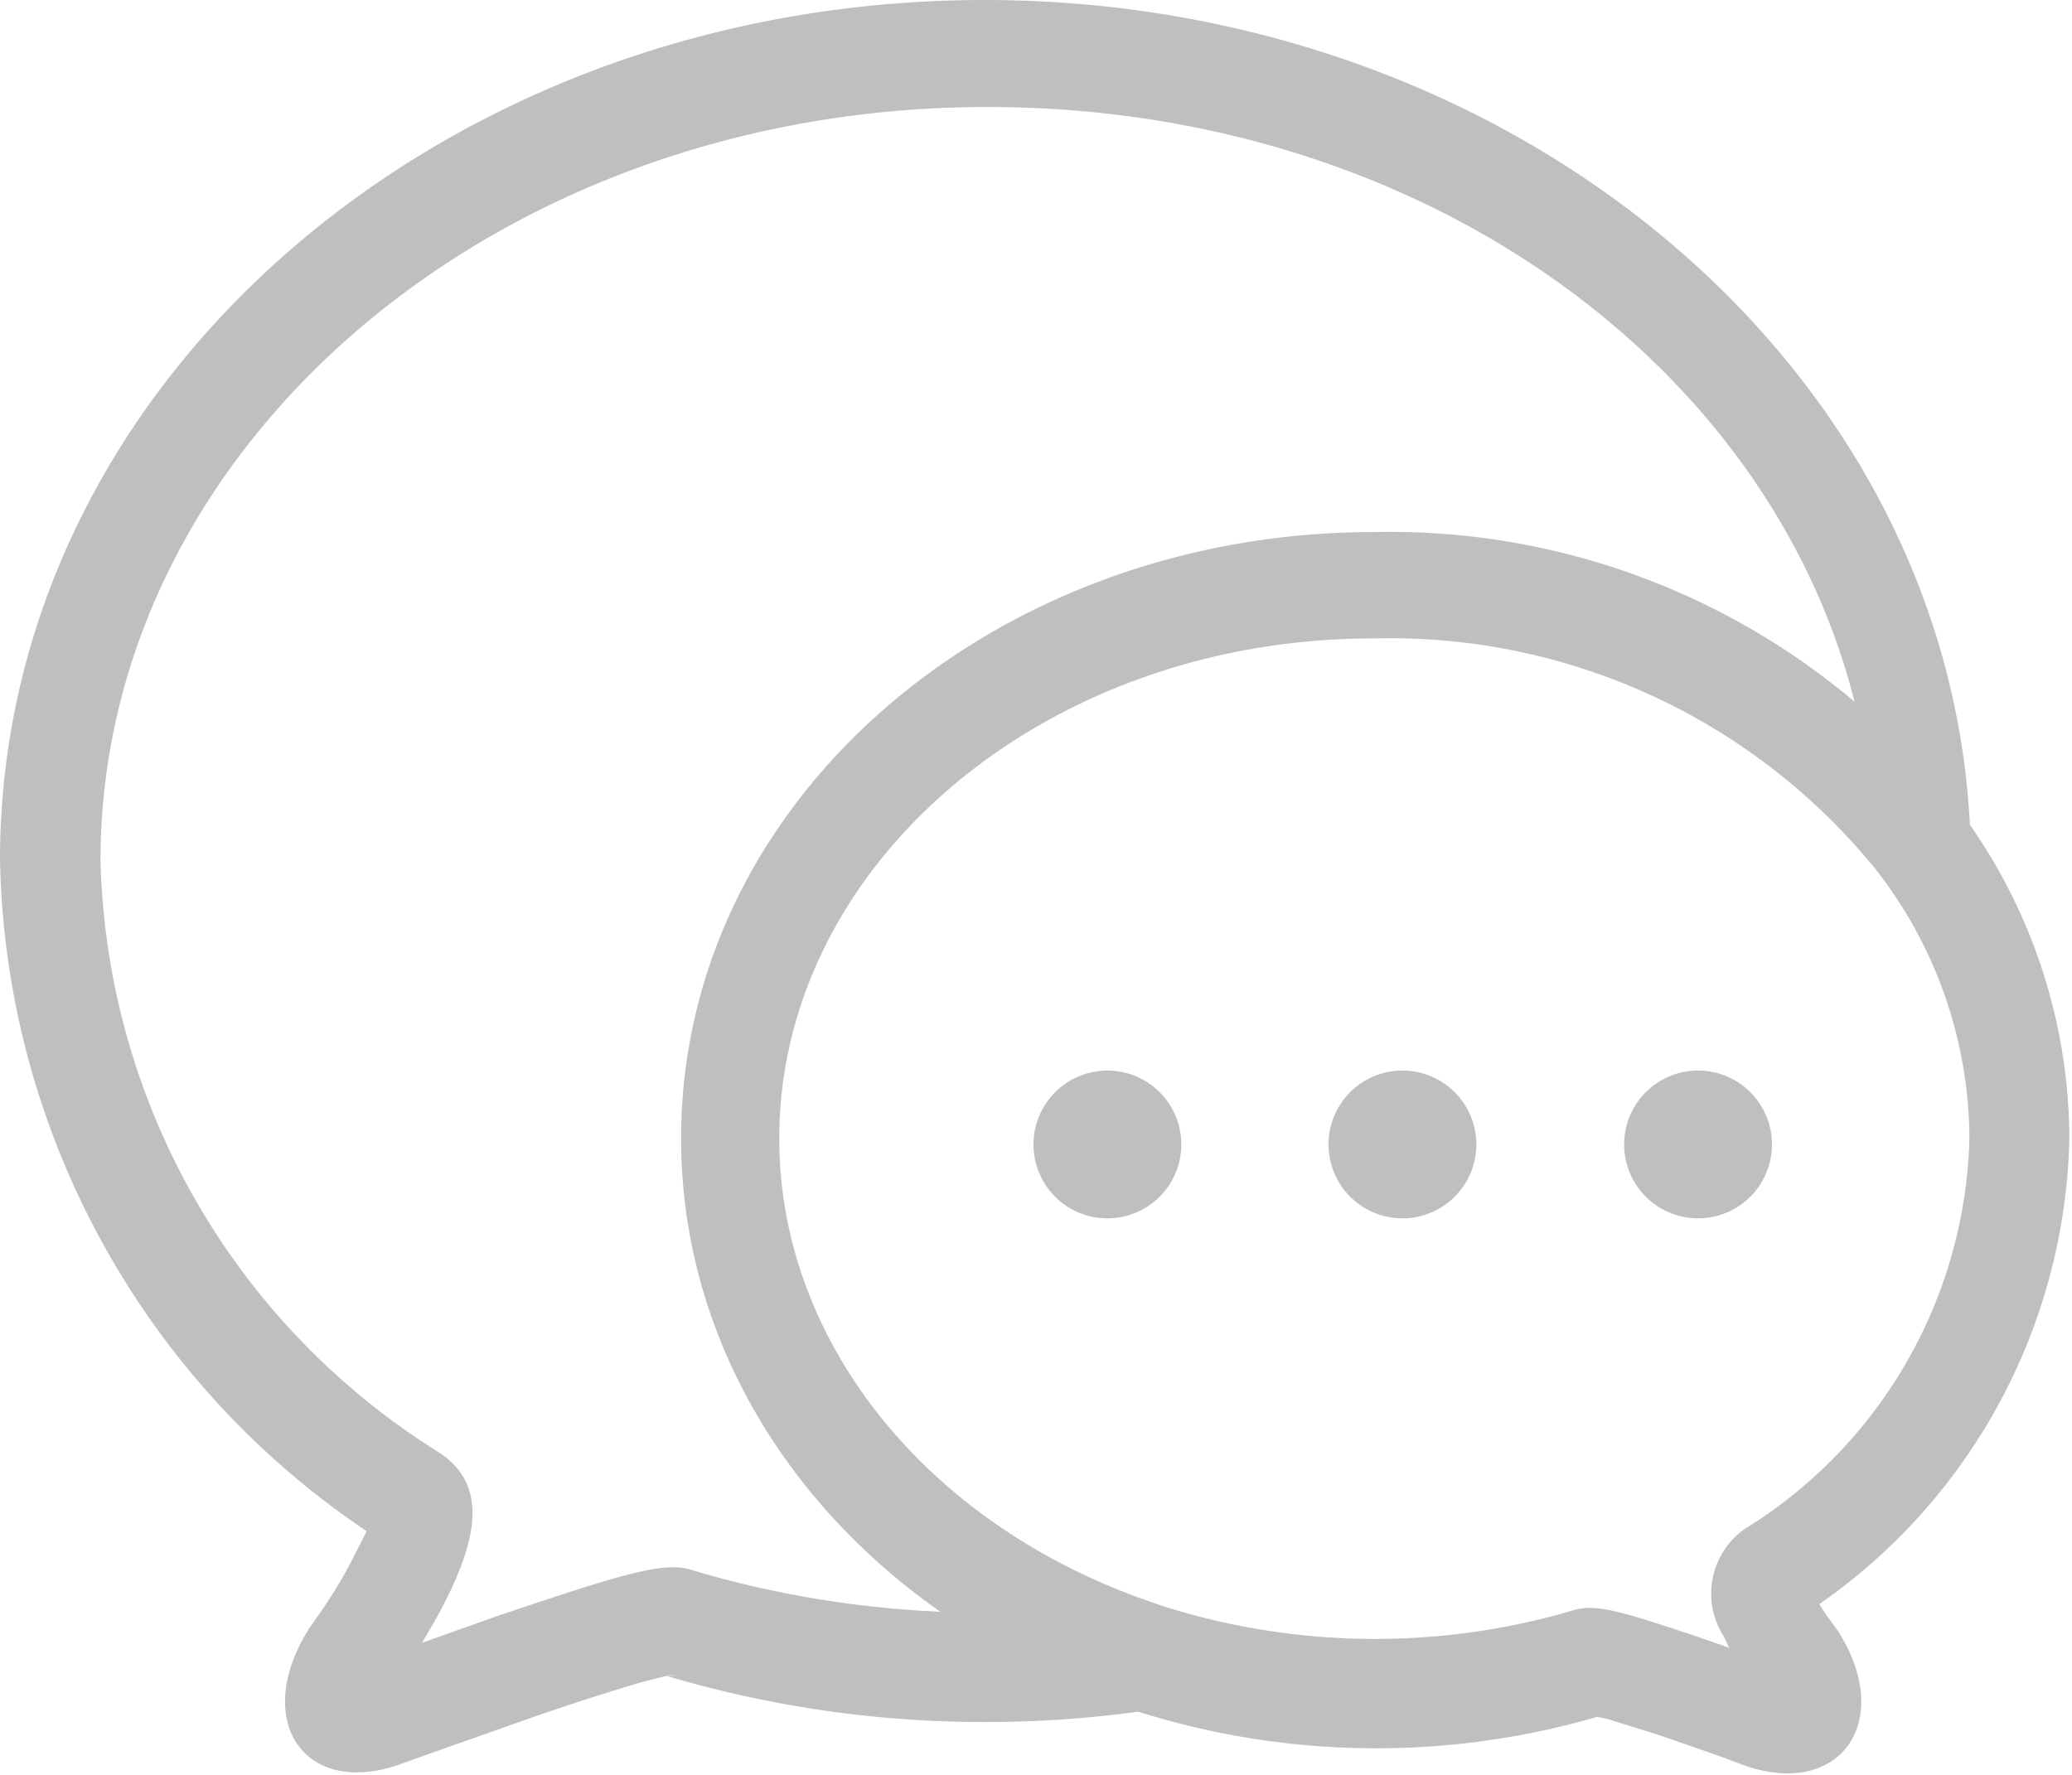 <?xml version="1.0" standalone="no"?><!DOCTYPE svg PUBLIC "-//W3C//DTD SVG 1.1//EN" "http://www.w3.org/Graphics/SVG/1.1/DTD/svg11.dtd"><svg t="1545977068436" class="icon" style="" viewBox="0 0 1195 1024" version="1.1" xmlns="http://www.w3.org/2000/svg" p-id="141837" xmlns:xlink="http://www.w3.org/1999/xlink" width="233.398" height="200"><defs><style type="text/css"></style></defs><path d="M567.752 0C255.403 0 0 220.622 0 496.144a477.389 477.389 0 0 0 221.304 393.505 19.437 19.437 0 0 1-7.843-11.594c0 1.705-3.751 8.525-7.843 16.709s-5.115 9.889-8.184 15.345-8.525 13.981-12.958 20.46l-5.797 8.184c-34.099 53.195-3.41 98.888 52.513 78.769l7.502-2.728 16.368-5.797 51.149-18.073 9.889-3.41c20.801-7.161 38.873-12.617 52.172-16.709l17.391-4.433h3.751a15.004 15.004 0 0 1-6.138 0 642.771 642.771 0 0 0 185.5 26.938 653.682 653.682 0 0 0 96.16-7.161h-12.276a456.589 456.589 0 0 0 271.089 3.41h-5.797l9.207 2.046 29.666 9.207 6.82 2.387 29.325 10.23 12.617 4.774c55.923 19.778 87.635-25.574 54.218-77.746l-2.728-3.751a111.845 111.845 0 0 1-7.502-10.912 68.198 68.198 0 0 1-4.092-7.843 24.551 24.551 0 0 1-9.889 16.368A335.877 335.877 0 0 0 1193.473 656.751a317.805 317.805 0 0 0-63.084-188.91l6.138 18.414C1129.026 214.825 875.668 0 567.752 0z m511.489 497.508l5.797 8.184a253.698 253.698 0 0 1 50.808 150.719 272.794 272.794 0 0 1-129.918 225.737 45.693 45.693 0 0 0-11.594 62.061 127.531 127.531 0 0 0 8.184 15.345 170.496 170.496 0 0 0 11.935 17.05l-2.046-2.728a34.099 34.099 0 0 1 4.092 7.843 18.073 18.073 0 0 1 3.751-13.64 15.686 15.686 0 0 1 10.912-7.502 28.984 28.984 0 0 1-8.184-2.046l-13.299-3.751-30.348-10.571-7.161-2.387c-39.214-12.958-52.513-16.709-64.789-12.958a404.076 404.076 0 0 1-238.695-3.069l-5.797-2.046h-6.138a600.488 600.488 0 0 1-88.317 6.479 589.917 589.917 0 0 1-170.496-24.892c-14.663-4.433-38.191 2.387-99.229 22.846l-10.23 3.41-51.831 18.414-16.709 6.138-6.138 2.387a28.984 28.984 0 0 1-8.184 2.046 16.027 16.027 0 0 1 11.594 7.843 18.755 18.755 0 0 1 3.751 14.322 34.099 34.099 0 0 1 4.092-7.843l6.138-8.525c5.115-7.502 10.23-15.345 15.004-23.528s7.502-12.958 10.571-19.096c19.096-37.85 24.21-68.198-4.092-86.271a414.306 414.306 0 0 1-194.707-340.992c0-238.695 227.442-434.765 511.489-434.765s505.351 191.297 511.489 425.899z m0 0h56.264v-10.23h-56.605v8.525zM656.069 924.43l3.751 30.348 8.184-29.325c-131.282-43.306-218.576-150.037-218.576-268.702 0-157.538 152.083-288.48 342.697-288.48a360.77 360.77 0 0 1 292.23 136.397l44.67-38.191a415.67 415.67 0 0 0-336.559-159.584c-219.599 0-399.643 154.811-399.643 349.858 0 147.991 105.026 276.886 258.813 327.353l5.797 2.046h12.958l-8.184-60.697h-6.138z m0 0" fill="#bfbfbf" p-id="141838"></path><path d="M596.055 660.161a42.624 42.624 0 1 0 42.624-42.624 42.624 42.624 0 0 0-42.624 42.624z m0 0M766.21 660.161a42.624 42.624 0 1 0 21.142-36.827 42.624 42.624 0 0 0-21.142 36.827z m0 0M936.706 660.161a42.624 42.624 0 1 0 21.142-36.827 42.624 42.624 0 0 0-21.142 36.827z m0 0" fill="#bfbfbf" p-id="141839"></path></svg>